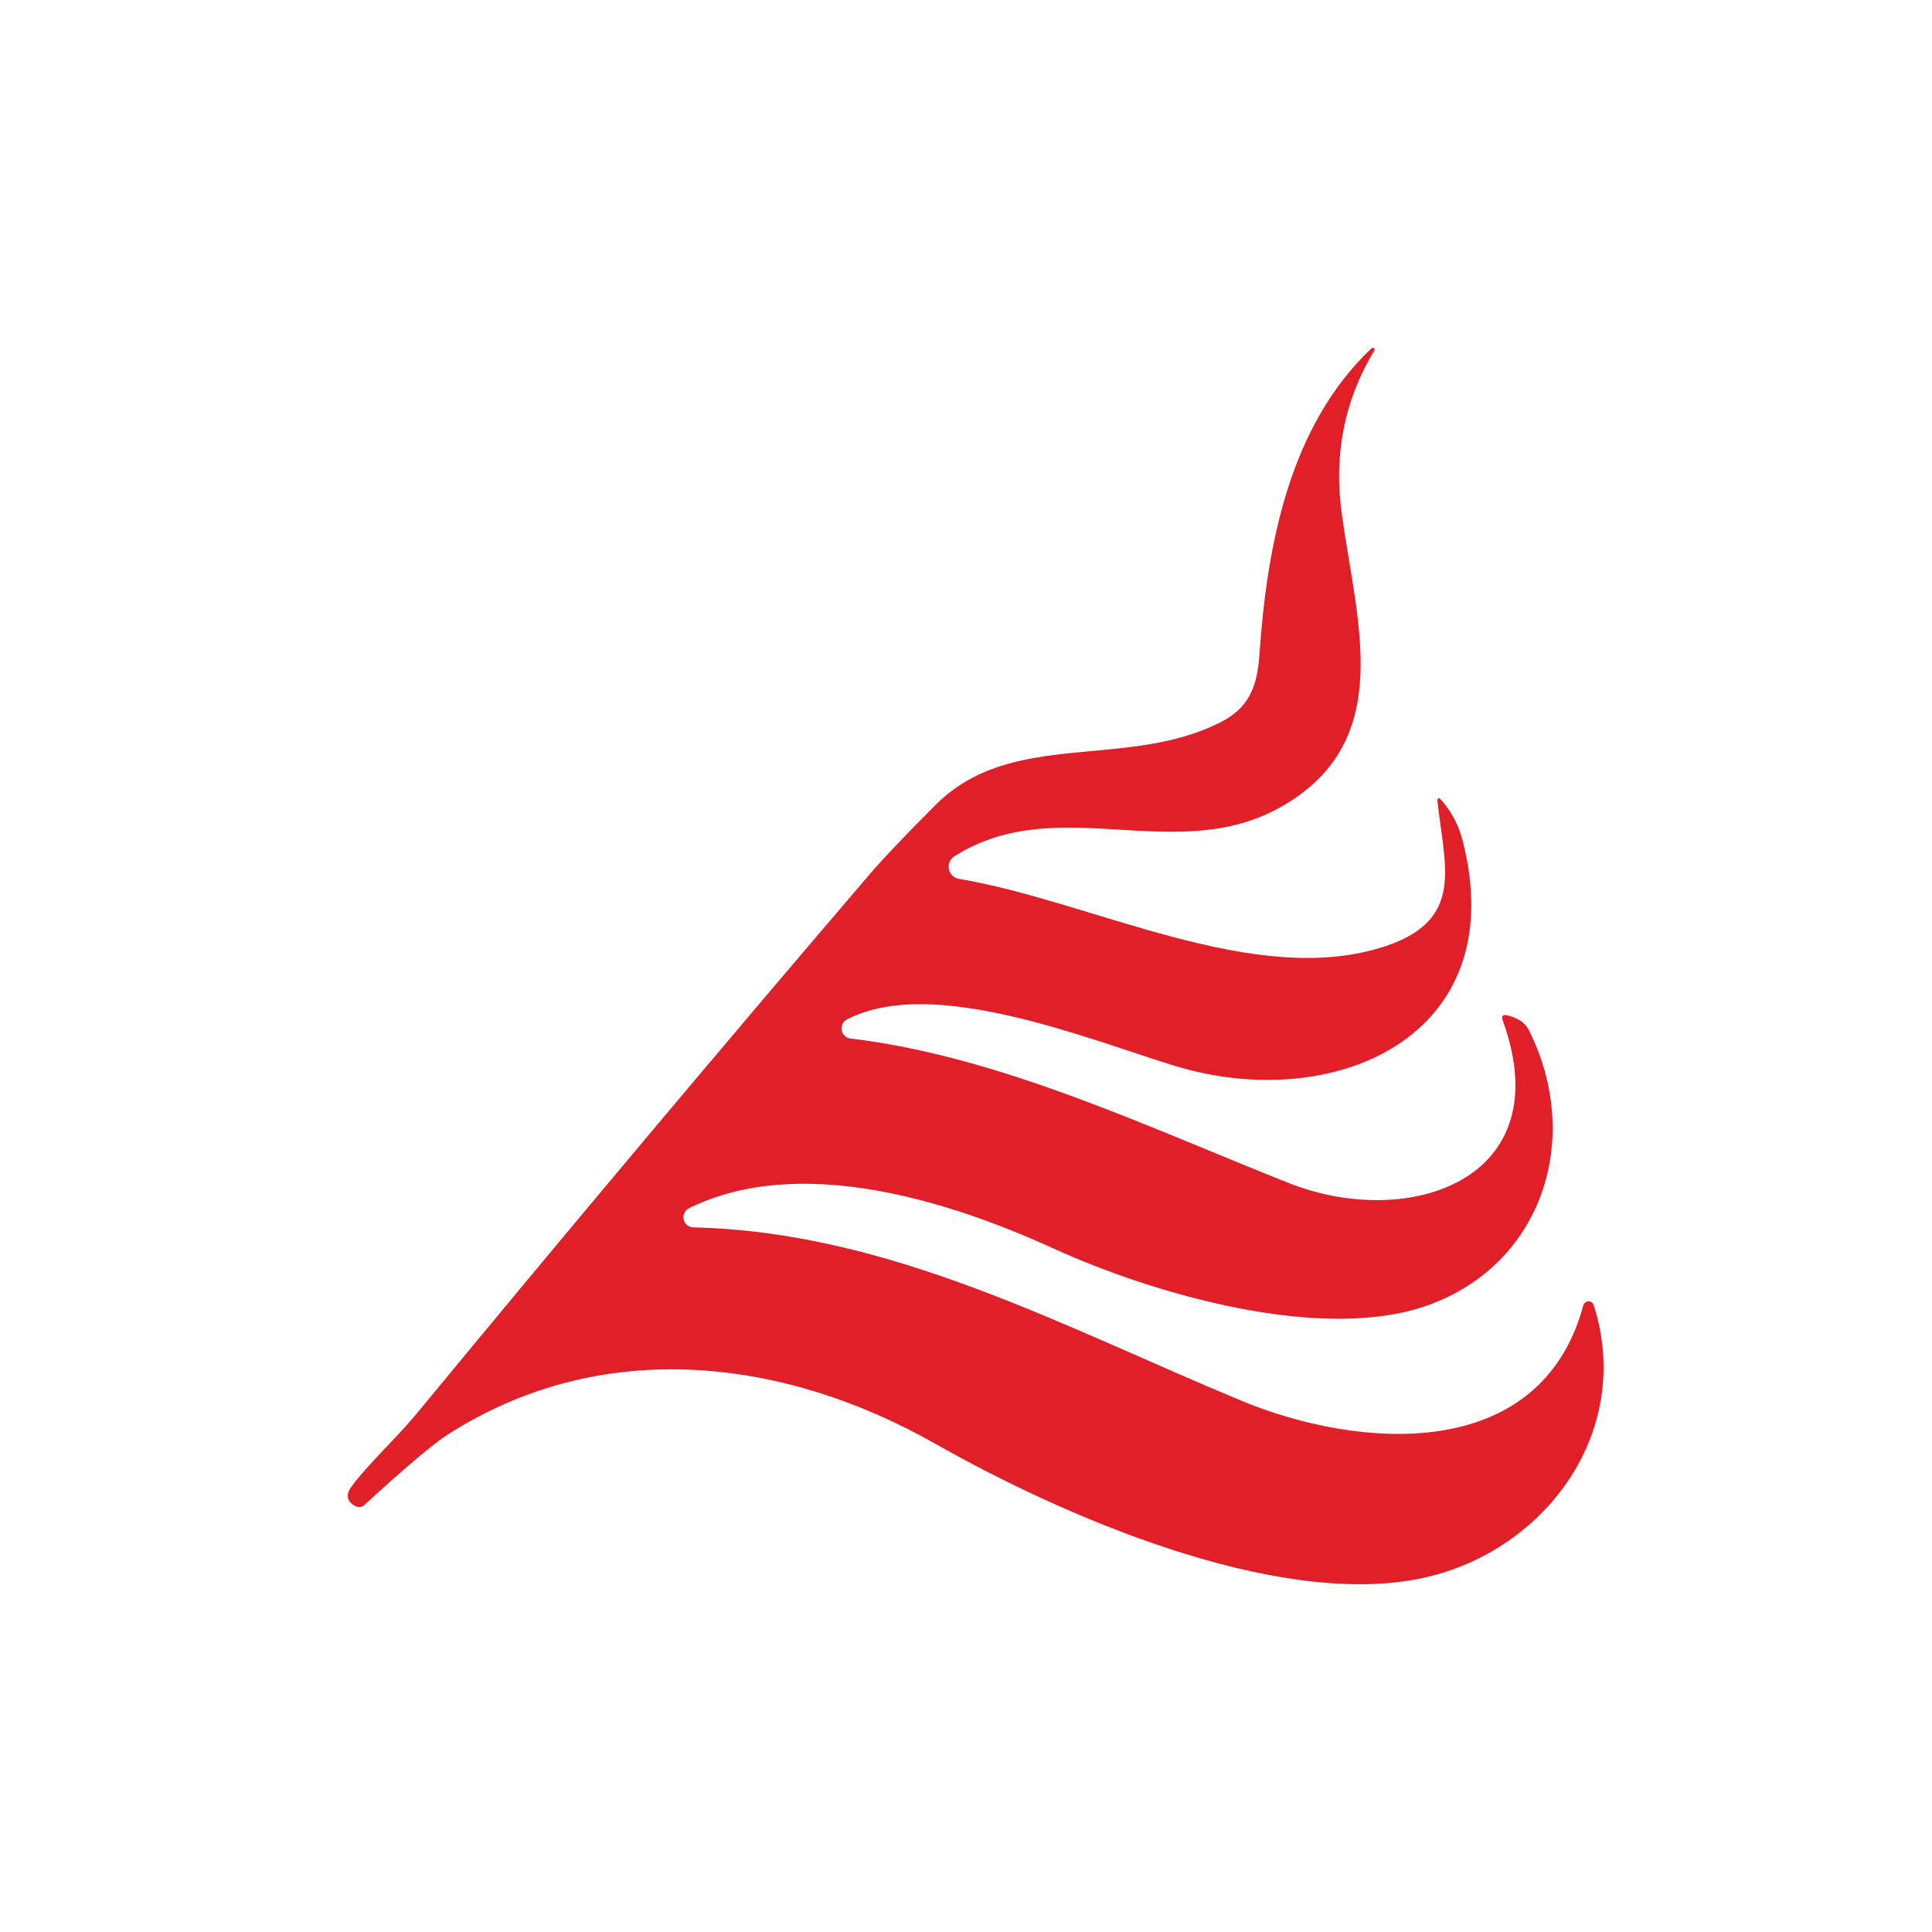 <svg width="100" height="100" viewBox="0 0 100 100" fill="none" xmlns="http://www.w3.org/2000/svg">
<rect width="100" height="100" fill="white"/>
<path d="M35.892 63.53C46.085 63.763 55.008 68.668 64.265 72.505C70.316 75.017 79.73 75.781 81.948 67.576C81.962 67.515 81.997 67.46 82.045 67.421C82.094 67.382 82.154 67.359 82.216 67.358C82.279 67.356 82.34 67.376 82.39 67.413C82.441 67.45 82.477 67.503 82.495 67.563C84.612 74.241 79.793 80.534 73.301 81.746C65.811 83.147 54.983 78.464 48.398 74.721C40.725 70.366 31.293 69.065 23.193 74.241C22.443 74.717 21.004 75.931 18.875 77.883C18.716 78.026 18.544 78.045 18.36 77.94C17.945 77.696 17.889 77.365 18.191 76.949C19.007 75.825 20.522 74.437 21.546 73.193C29.292 63.801 37.122 54.478 45.036 45.225C45.714 44.434 46.841 43.249 48.416 41.672C52.363 37.714 58.245 39.873 63.171 37.386C64.623 36.654 65.075 35.574 65.189 33.876C65.578 28.215 66.747 22.041 70.989 18.027C71.005 18.011 71.027 18.001 71.051 18C71.074 17.999 71.097 18.007 71.115 18.022C71.132 18.037 71.144 18.058 71.148 18.081C71.151 18.104 71.146 18.128 71.133 18.147C69.587 20.705 69.026 23.52 69.449 26.592C70.222 32.204 72.227 38.238 66.508 41.646C60.972 44.96 54.807 40.895 49.397 44.322C49.288 44.392 49.203 44.493 49.153 44.612C49.102 44.731 49.089 44.862 49.115 44.989C49.141 45.116 49.205 45.232 49.298 45.321C49.391 45.411 49.508 45.47 49.636 45.49C56.542 46.639 65.019 51.24 71.761 48.956C75.79 47.592 74.778 44.865 74.413 41.552C74.38 41.27 74.455 41.236 74.64 41.451C75.151 42.052 75.505 42.734 75.702 43.496C78.328 53.683 69.003 57.679 60.802 55.166C56.309 53.791 48.272 50.47 43.848 52.762C43.747 52.812 43.664 52.894 43.613 52.995C43.562 53.096 43.545 53.212 43.565 53.324C43.585 53.435 43.64 53.538 43.723 53.615C43.806 53.692 43.911 53.741 44.024 53.753C51.785 54.68 59.47 58.367 66.703 61.232C72.912 63.694 80.773 61.068 77.782 52.818C77.702 52.587 77.779 52.499 78.014 52.553C78.571 52.684 78.946 52.94 79.139 53.323C81.942 58.96 79.818 65.423 73.936 67.55C68.456 69.532 59.671 66.97 54.531 64.622C49.108 62.147 41.397 59.717 35.673 62.532C35.566 62.583 35.479 62.669 35.428 62.776C35.376 62.882 35.361 63.003 35.387 63.119C35.412 63.235 35.476 63.339 35.568 63.413C35.66 63.488 35.774 63.529 35.892 63.53Z" fill="#E01F28"/>
</svg>
